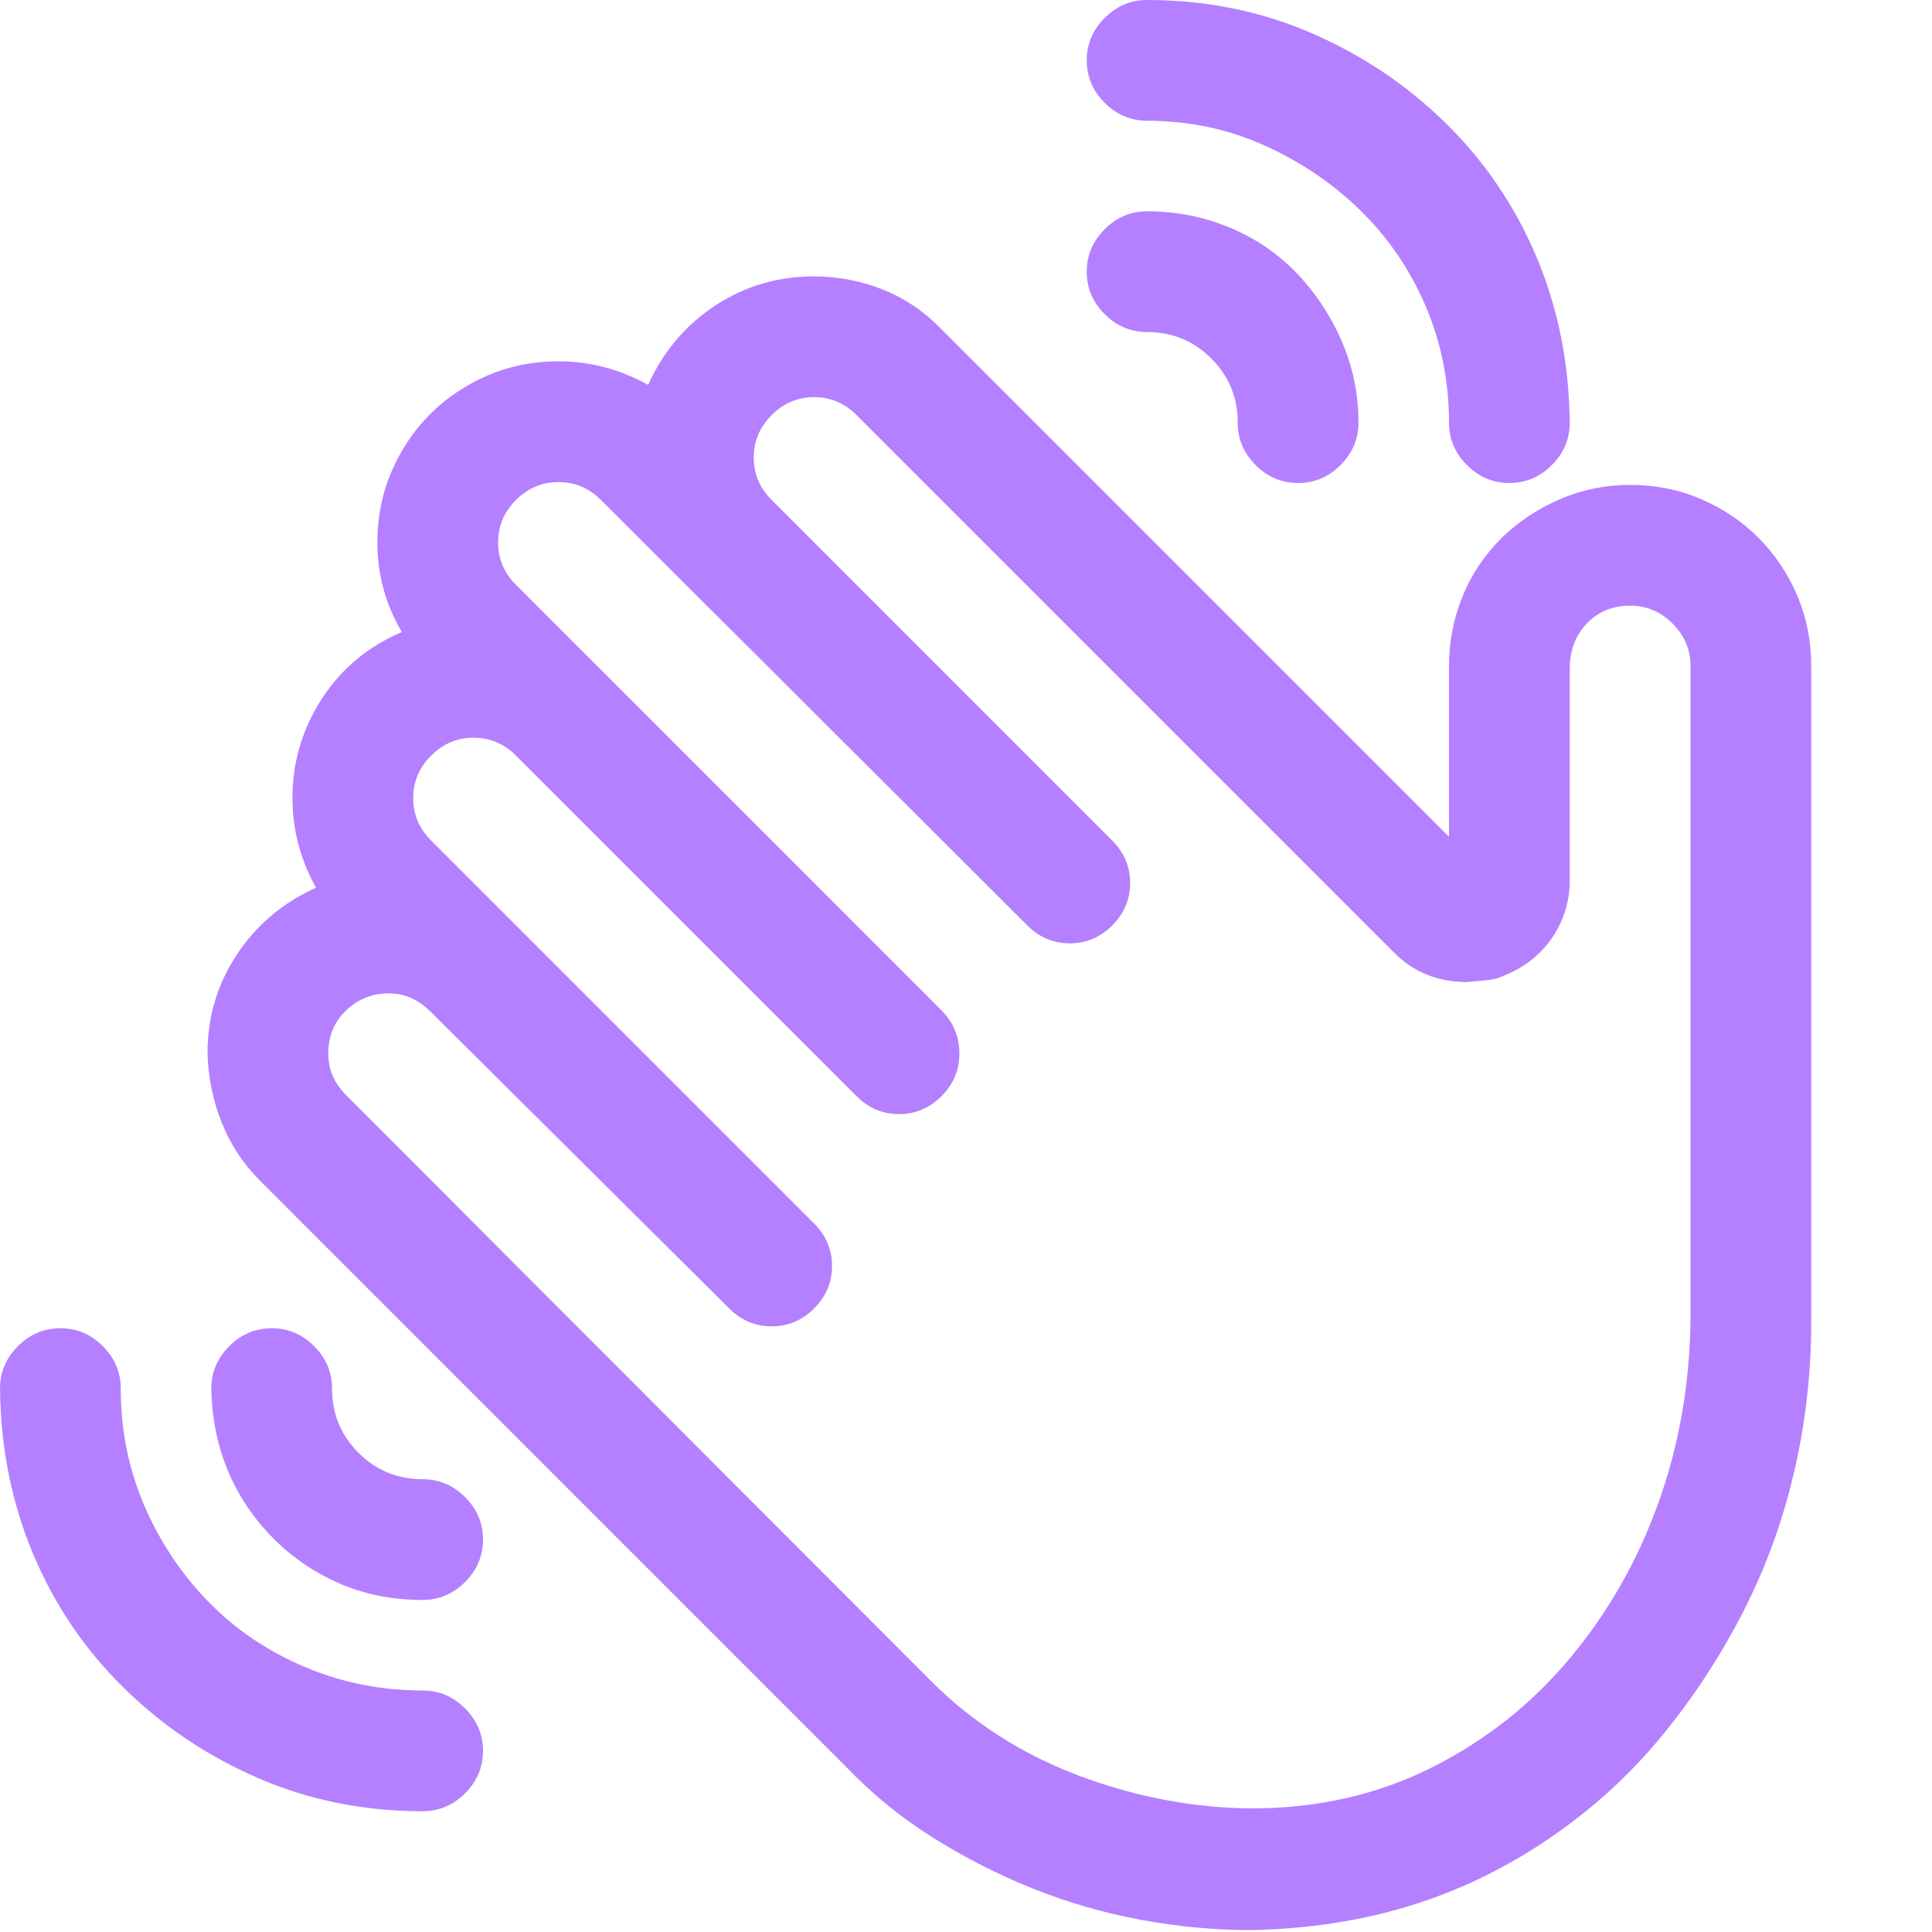 <svg width="60" height="60" viewBox="0 0 60 60" fill="none" xmlns="http://www.w3.org/2000/svg">
<g id="fluent-mdl2:waving-hand">
<path id="Vector" d="M56.25 41.045C56.25 42.666 56.065 44.258 55.693 45.82C55.322 47.383 54.766 48.867 54.023 50.273C53.281 51.68 52.412 52.969 51.416 54.141C50.42 55.312 49.258 56.338 47.93 57.217C46.602 58.096 45.195 58.76 43.711 59.209C42.227 59.658 40.615 59.902 38.877 59.941C37.725 59.941 36.572 59.834 35.42 59.619C34.268 59.404 33.154 59.082 32.08 58.652C31.006 58.223 29.971 57.695 28.975 57.07C27.979 56.445 27.08 55.713 26.279 54.873L8.086 36.68C7.559 36.152 7.158 35.547 6.885 34.863C6.611 34.18 6.465 33.457 6.445 32.695C6.445 31.582 6.748 30.566 7.354 29.648C7.959 28.73 8.779 28.037 9.814 27.568C9.326 26.689 9.082 25.762 9.082 24.785C9.082 23.672 9.385 22.646 9.99 21.709C10.596 20.771 11.426 20.078 12.48 19.629C11.973 18.77 11.719 17.842 11.719 16.846C11.719 16.064 11.865 15.332 12.158 14.648C12.451 13.965 12.852 13.369 13.359 12.861C13.867 12.354 14.463 11.953 15.146 11.66C15.83 11.367 16.562 11.221 17.344 11.221C18.32 11.221 19.248 11.465 20.127 11.953C20.596 10.918 21.289 10.098 22.207 9.492C23.125 8.887 24.15 8.584 25.283 8.584C26.025 8.584 26.738 8.721 27.422 8.994C28.105 9.268 28.711 9.678 29.238 10.225L45 25.986V20.684C45 19.941 45.137 19.229 45.41 18.545C45.684 17.861 46.094 17.246 46.641 16.699C47.168 16.191 47.773 15.791 48.457 15.498C49.141 15.205 49.863 15.059 50.625 15.059C51.406 15.059 52.139 15.205 52.822 15.498C53.506 15.791 54.102 16.191 54.609 16.699C55.117 17.207 55.518 17.803 55.81 18.486C56.103 19.17 56.25 19.902 56.25 20.684V41.045ZM52.5 40.957V20.684C52.5 20.176 52.315 19.736 51.943 19.365C51.572 18.994 51.133 18.809 50.625 18.809C50.098 18.809 49.658 18.984 49.307 19.336C48.955 19.688 48.77 20.137 48.75 20.684V27.334C48.75 27.979 48.574 28.564 48.223 29.092C47.871 29.619 47.393 30.01 46.787 30.264C46.592 30.361 46.397 30.42 46.201 30.439C46.006 30.459 45.791 30.479 45.557 30.498C44.658 30.498 43.906 30.195 43.301 29.59L26.602 12.891C26.23 12.52 25.791 12.334 25.283 12.334C24.775 12.334 24.336 12.52 23.965 12.891C23.594 13.262 23.408 13.701 23.408 14.209C23.408 14.717 23.594 15.156 23.965 15.527L34.541 26.104C34.912 26.475 35.098 26.914 35.098 27.422C35.098 27.93 34.912 28.369 34.541 28.74C34.17 29.111 33.73 29.297 33.223 29.297C32.715 29.297 32.275 29.111 31.904 28.74L18.662 15.527C18.291 15.156 17.852 14.971 17.344 14.971C16.836 14.971 16.396 15.156 16.025 15.527C15.654 15.898 15.469 16.338 15.469 16.846C15.469 17.354 15.654 17.793 16.025 18.164L29.238 31.377C29.609 31.748 29.795 32.197 29.795 32.725C29.795 33.232 29.609 33.672 29.238 34.043C28.867 34.414 28.428 34.6 27.92 34.6C27.412 34.6 26.973 34.414 26.602 34.043L16.025 23.467C15.654 23.096 15.215 22.91 14.707 22.91C14.199 22.91 13.76 23.096 13.389 23.467C13.018 23.838 12.832 24.277 12.832 24.785C12.832 25.293 13.018 25.732 13.389 26.104L25.283 37.998C25.654 38.369 25.84 38.809 25.84 39.316C25.84 39.824 25.654 40.264 25.283 40.635C24.912 41.006 24.473 41.191 23.965 41.191C23.457 41.191 23.018 41.006 22.646 40.635L13.359 31.406C12.988 31.035 12.559 30.85 12.07 30.85C11.562 30.85 11.123 31.025 10.752 31.377C10.381 31.729 10.195 32.178 10.195 32.725C10.195 33.213 10.381 33.643 10.752 34.014L28.916 52.207C30.205 53.496 31.729 54.473 33.486 55.137C35.244 55.801 37.031 56.143 38.848 56.162C40.898 56.162 42.764 55.742 44.443 54.902C46.123 54.062 47.559 52.93 48.75 51.504C49.941 50.078 50.859 48.467 51.504 46.67C52.148 44.873 52.48 42.969 52.5 40.957ZM33.75 1.875C33.75 1.367 33.935 0.928 34.307 0.557C34.678 0.186 35.117 0 35.625 0C37.441 0 39.141 0.342 40.723 1.025C42.305 1.709 43.701 2.646 44.912 3.838C46.123 5.029 47.06 6.416 47.725 7.998C48.389 9.58 48.73 11.289 48.75 13.125C48.75 13.633 48.565 14.072 48.193 14.443C47.822 14.815 47.383 15 46.875 15C46.367 15 45.928 14.815 45.557 14.443C45.185 14.072 45 13.633 45 13.125C45 11.836 44.756 10.625 44.268 9.492C43.779 8.359 43.105 7.373 42.246 6.533C41.387 5.693 40.391 5.02 39.258 4.512C38.125 4.004 36.914 3.75 35.625 3.75C35.117 3.75 34.678 3.564 34.307 3.193C33.935 2.822 33.75 2.383 33.75 1.875ZM33.75 8.438C33.75 7.93 33.935 7.49 34.307 7.119C34.678 6.748 35.117 6.562 35.625 6.562C36.523 6.562 37.373 6.729 38.174 7.061C38.975 7.393 39.668 7.861 40.254 8.467C40.84 9.072 41.309 9.775 41.66 10.576C42.012 11.377 42.188 12.227 42.188 13.125C42.188 13.633 42.002 14.072 41.631 14.443C41.26 14.815 40.82 15 40.312 15C39.805 15 39.365 14.815 38.994 14.443C38.623 14.072 38.438 13.633 38.438 13.125C38.438 12.344 38.164 11.68 37.617 11.133C37.07 10.586 36.406 10.312 35.625 10.312C35.117 10.312 34.678 10.127 34.307 9.756C33.935 9.385 33.75 8.945 33.75 8.438ZM15 54.375C15 54.883 14.815 55.322 14.443 55.693C14.072 56.065 13.633 56.25 13.125 56.25C11.309 56.25 9.609 55.908 8.027 55.225C6.445 54.541 5.049 53.603 3.838 52.412C2.627 51.221 1.689 49.834 1.025 48.252C0.361 46.67 0.02 44.961 0 43.125C0 42.617 0.186 42.178 0.557 41.807C0.928 41.435 1.367 41.25 1.875 41.25C2.383 41.25 2.822 41.435 3.193 41.807C3.564 42.178 3.75 42.617 3.75 43.125C3.75 44.414 3.994 45.625 4.482 46.758C4.971 47.891 5.635 48.887 6.475 49.746C7.314 50.605 8.311 51.279 9.463 51.768C10.615 52.256 11.836 52.5 13.125 52.5C13.633 52.5 14.072 52.685 14.443 53.057C14.815 53.428 15 53.867 15 54.375ZM15 47.812C15 48.32 14.815 48.76 14.443 49.131C14.072 49.502 13.633 49.688 13.125 49.688C12.207 49.688 11.357 49.522 10.576 49.19C9.795 48.857 9.102 48.389 8.496 47.783C7.891 47.178 7.422 46.484 7.09 45.703C6.758 44.922 6.582 44.062 6.562 43.125C6.562 42.617 6.748 42.178 7.119 41.807C7.49 41.435 7.93 41.25 8.438 41.25C8.945 41.25 9.385 41.435 9.756 41.807C10.127 42.178 10.312 42.617 10.312 43.125C10.312 43.906 10.586 44.57 11.133 45.117C11.68 45.664 12.344 45.938 13.125 45.938C13.633 45.938 14.072 46.123 14.443 46.494C14.815 46.865 15 47.305 15 47.812Z" fill="#B480FF"/>
</g>
</svg>
